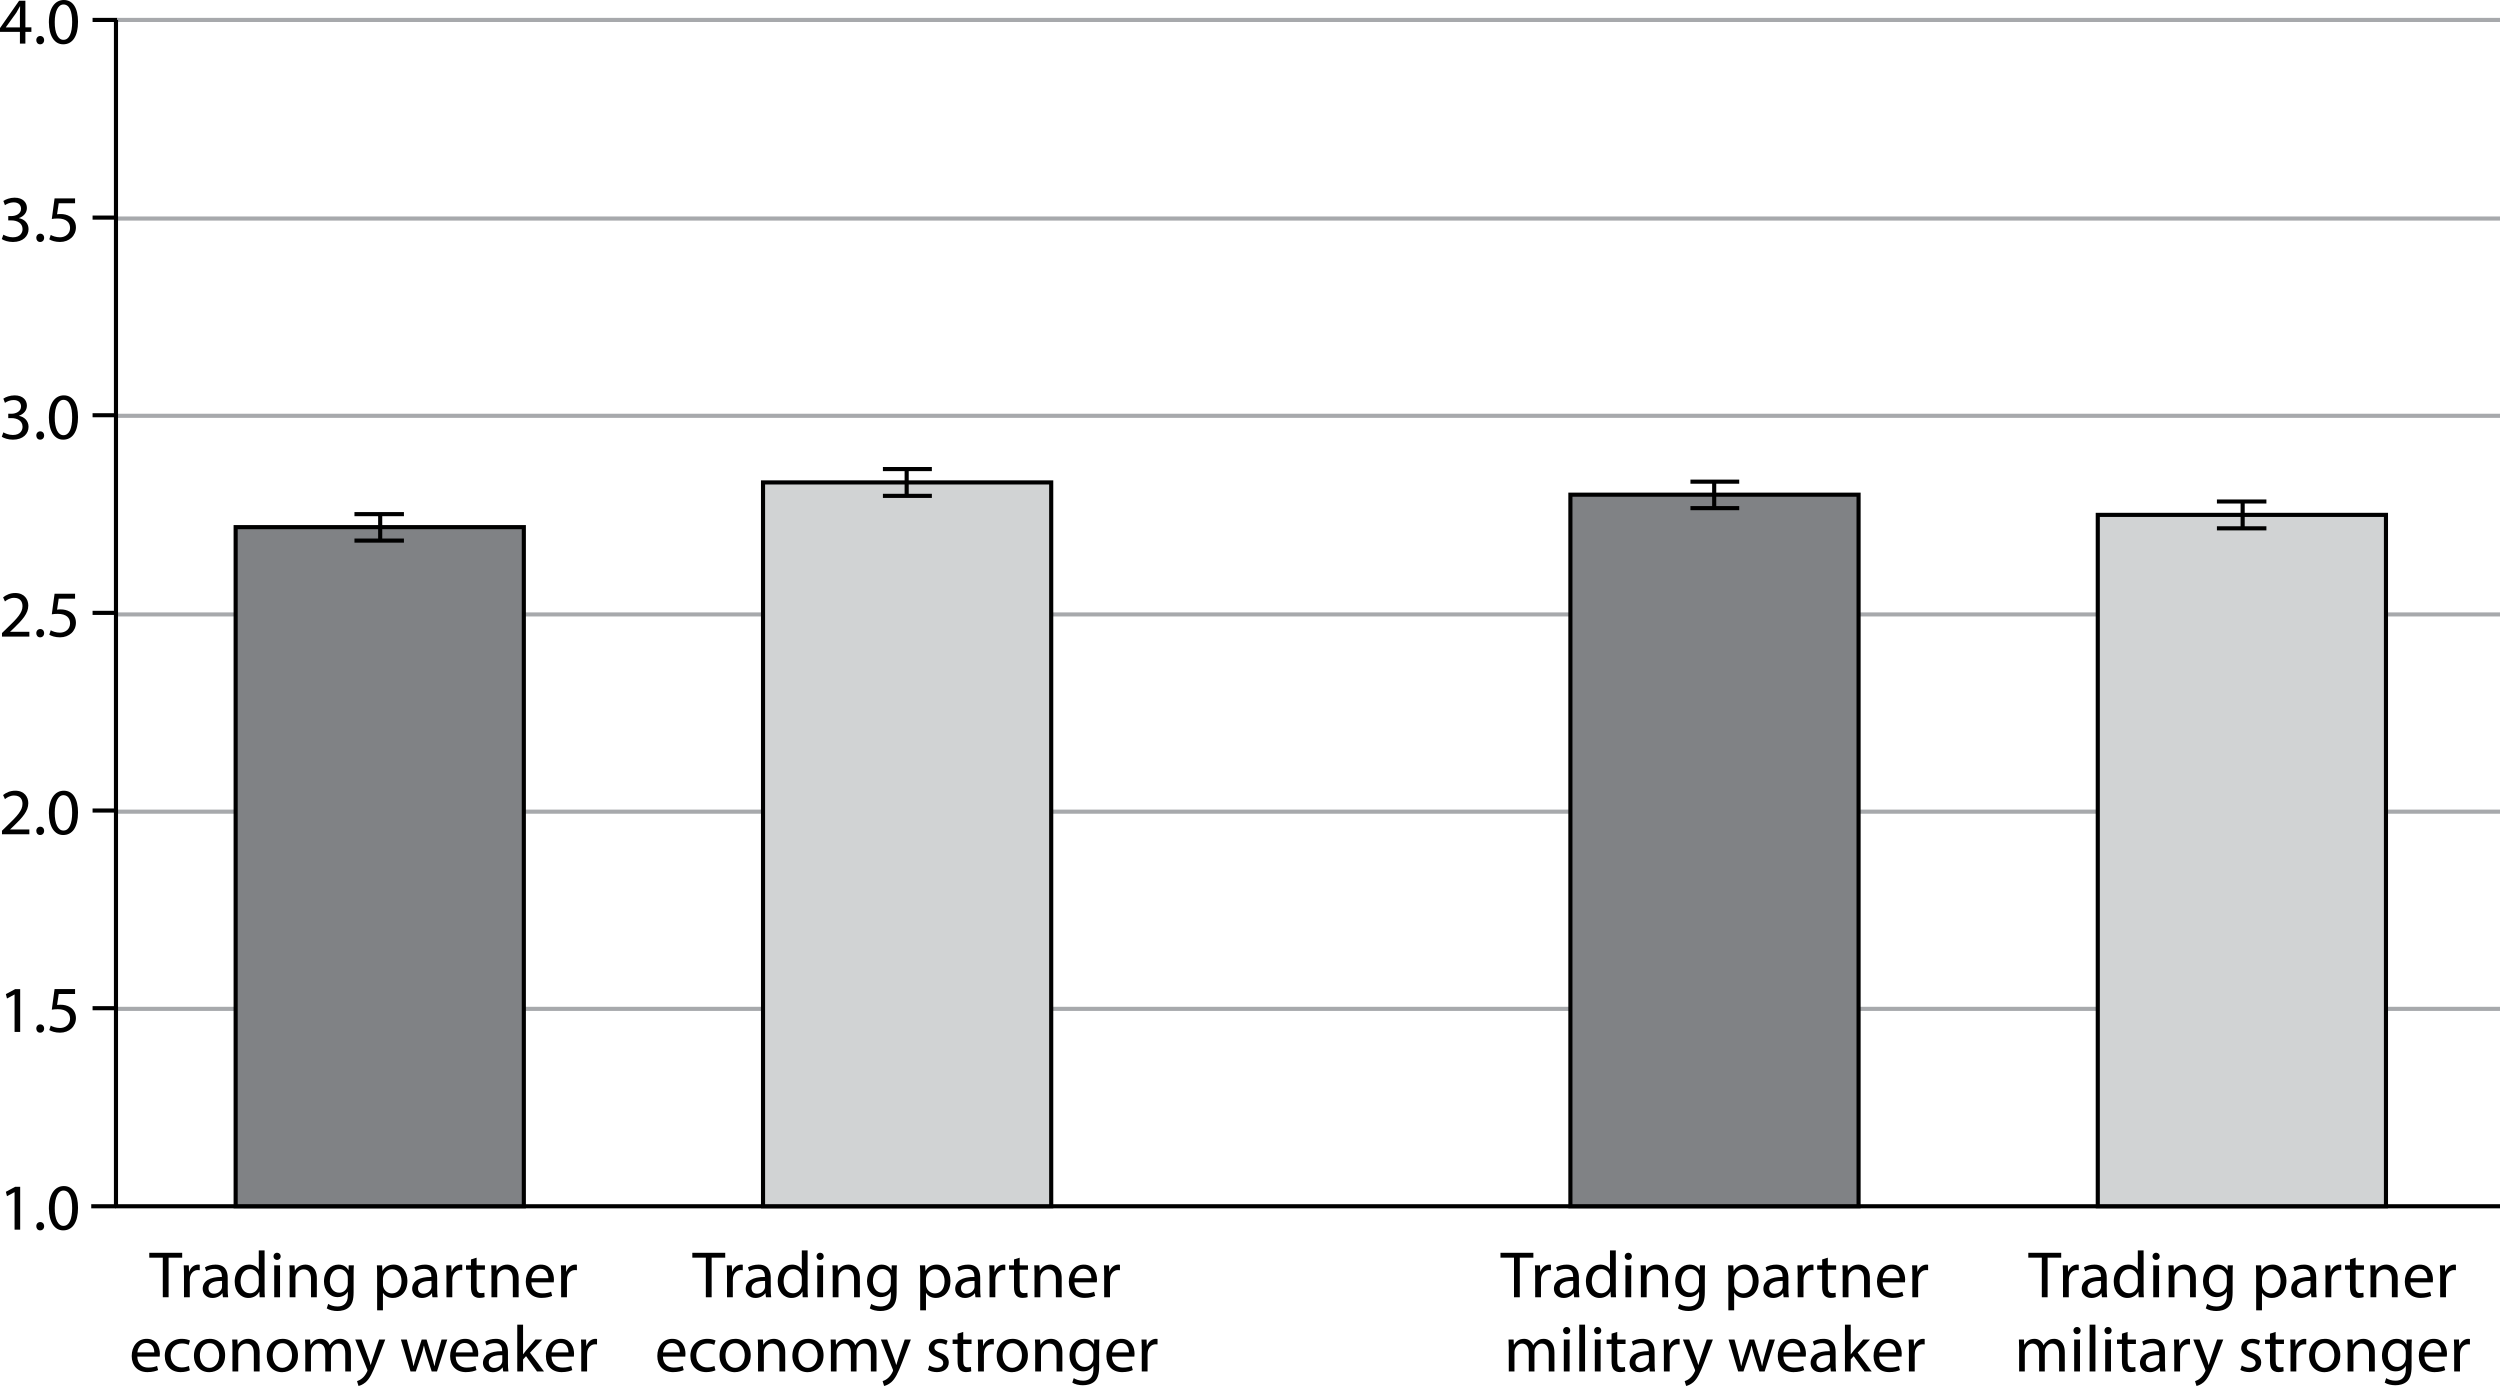 <svg xmlns="http://www.w3.org/2000/svg" xmlns:xlink="http://www.w3.org/1999/xlink" version="1.1" x="0px" y="0px" width="303.147px" height="168.061px" viewBox="0 0 303.147 168.061" enable-background="new 0 0 303.147 168.061" xml:space="preserve">
<g id="wide" display="none">
</g>
<g id="text_column">
</g>
<g id="art">
	<g>
		<path d="M2.415,5.285V3.862H0V3.406l2.318-3.318h0.76v3.23h0.728v0.544H3.078v1.423H2.415z M2.415,3.318V1.583    c0-0.271,0.008-0.544,0.024-0.815H2.415c-0.16,0.304-0.288,0.527-0.432,0.768L0.711,3.303v0.016H2.415z"/>
		<path d="M4.863,5.373C4.591,5.373,4.4,5.157,4.4,4.869c0-0.287,0.2-0.504,0.479-0.504s0.472,0.208,0.472,0.504    c0,0.288-0.192,0.504-0.479,0.504H4.863z"/>
		<path d="M7.655,5.373c-1.016,0-1.711-0.951-1.728-2.671C5.927,0.951,6.687,0,7.743,0C8.83,0,9.461,0.976,9.461,2.631    c0,1.767-0.664,2.742-1.799,2.742H7.655z M7.694,4.829c0.712,0,1.056-0.839,1.056-2.167c0-1.279-0.32-2.118-1.056-2.118    c-0.64,0-1.055,0.815-1.055,2.118c-0.016,1.352,0.4,2.167,1.047,2.167H7.694z"/>
		<path d="M0.408,28.455c0.2,0.12,0.655,0.32,1.151,0.32c0.896,0,1.183-0.568,1.175-1.008c-0.008-0.728-0.664-1.039-1.343-1.039H1    V26.2h0.392c0.512,0,1.159-0.264,1.159-0.879c0-0.416-0.264-0.784-0.911-0.784c-0.416,0-0.816,0.185-1.04,0.344l-0.192-0.512    c0.28-0.199,0.808-0.399,1.367-0.399c1.023,0,1.487,0.607,1.487,1.239c0,0.544-0.328,1-0.959,1.231v0.016    c0.64,0.12,1.159,0.6,1.159,1.327c0,0.832-0.656,1.56-1.895,1.56c-0.583,0-1.095-0.184-1.351-0.352L0.408,28.455z"/>
		<path d="M4.863,29.343c-0.272,0-0.463-0.216-0.463-0.504s0.2-0.504,0.479-0.504s0.472,0.208,0.472,0.504    c0,0.288-0.192,0.504-0.479,0.504H4.863z"/>
		<path d="M9.102,24.649H7.119l-0.2,1.335c0.12-0.016,0.232-0.031,0.424-0.031c0.408,0,0.799,0.088,1.119,0.279    c0.408,0.224,0.744,0.68,0.744,1.335c0,1.016-0.808,1.775-1.935,1.775c-0.568,0-1.04-0.16-1.295-0.319l0.176-0.536    c0.216,0.128,0.64,0.288,1.12,0.288c0.655,0,1.231-0.432,1.223-1.136c0-0.663-0.456-1.144-1.487-1.144    c-0.304,0-0.536,0.024-0.728,0.057l0.336-2.495h2.486V24.649z"/>
		<path d="M0.408,52.426c0.2,0.12,0.655,0.32,1.151,0.32c0.896,0,1.183-0.568,1.175-1.008c-0.008-0.728-0.664-1.039-1.343-1.039H1    v-0.528h0.392c0.512,0,1.159-0.264,1.159-0.879c0-0.416-0.264-0.784-0.911-0.784c-0.416,0-0.816,0.185-1.04,0.344L0.408,48.34    c0.28-0.199,0.808-0.399,1.367-0.399c1.023,0,1.487,0.607,1.487,1.239c0,0.544-0.328,1-0.959,1.231v0.016    c0.64,0.12,1.159,0.6,1.159,1.327c0,0.832-0.656,1.56-1.895,1.56c-0.583,0-1.095-0.184-1.351-0.352L0.408,52.426z"/>
		<path d="M4.863,53.313c-0.272,0-0.463-0.216-0.463-0.504s0.2-0.504,0.479-0.504s0.472,0.208,0.472,0.504    c0,0.288-0.192,0.504-0.479,0.504H4.863z"/>
		<path d="M7.655,53.313c-1.016,0-1.711-0.951-1.728-2.671c0-1.751,0.76-2.702,1.815-2.702c1.087,0,1.719,0.976,1.719,2.631    c0,1.767-0.664,2.742-1.799,2.742H7.655z M7.694,52.77c0.712,0,1.056-0.839,1.056-2.166c0-1.279-0.32-2.119-1.056-2.119    c-0.64,0-1.055,0.815-1.055,2.119c-0.016,1.351,0.4,2.166,1.047,2.166H7.694z"/>
		<path d="M0.24,77.195v-0.432l0.552-0.536c1.327-1.263,1.935-1.935,1.935-2.718c0-0.528-0.248-1.016-1.023-1.016    c-0.472,0-0.863,0.239-1.103,0.439l-0.224-0.496c0.352-0.295,0.872-0.527,1.471-0.527c1.111,0,1.583,0.768,1.583,1.512    c0,0.959-0.696,1.734-1.791,2.79l-0.408,0.384v0.016h2.327v0.584H0.24z"/>
		<path d="M4.863,77.283c-0.272,0-0.463-0.216-0.463-0.504c0-0.287,0.2-0.504,0.479-0.504s0.472,0.208,0.472,0.504    c0,0.288-0.192,0.504-0.479,0.504H4.863z"/>
		<path d="M9.102,72.59H7.119l-0.2,1.335c0.12-0.016,0.232-0.031,0.424-0.031c0.408,0,0.799,0.088,1.119,0.279    c0.408,0.224,0.744,0.68,0.744,1.335c0,1.016-0.808,1.775-1.935,1.775c-0.568,0-1.04-0.16-1.295-0.319l0.176-0.536    c0.216,0.128,0.64,0.288,1.12,0.288c0.655,0,1.231-0.432,1.223-1.136c0-0.663-0.456-1.144-1.487-1.144    c-0.304,0-0.536,0.024-0.728,0.057l0.336-2.495h2.486V72.59z"/>
		<path d="M0.24,101.165v-0.432l0.552-0.536c1.327-1.263,1.935-1.935,1.935-2.718c0-0.528-0.248-1.016-1.023-1.016    c-0.472,0-0.863,0.239-1.103,0.439l-0.224-0.496c0.352-0.296,0.872-0.527,1.471-0.527c1.111,0,1.583,0.768,1.583,1.511    c0,0.96-0.696,1.735-1.791,2.791l-0.408,0.384v0.016h2.327v0.584H0.24z"/>
		<path d="M4.863,101.253c-0.272,0-0.463-0.216-0.463-0.504s0.2-0.504,0.479-0.504s0.472,0.208,0.472,0.504    c0,0.288-0.192,0.504-0.479,0.504H4.863z"/>
		<path d="M7.655,101.253c-1.016,0-1.711-0.951-1.728-2.671c0-1.751,0.76-2.702,1.815-2.702c1.087,0,1.719,0.976,1.719,2.631    c0,1.767-0.664,2.742-1.799,2.742H7.655z M7.694,100.709c0.712,0,1.056-0.839,1.056-2.166c0-1.279-0.32-2.119-1.056-2.119    c-0.64,0-1.055,0.815-1.055,2.119c-0.016,1.351,0.4,2.166,1.047,2.166H7.694z"/>
		<path d="M1.767,120.594H1.751l-0.904,0.487l-0.136-0.536l1.135-0.607h0.6v5.197H1.767V120.594z"/>
		<path d="M4.863,125.223c-0.272,0-0.463-0.216-0.463-0.504c0-0.287,0.2-0.504,0.479-0.504s0.472,0.208,0.472,0.504    c0,0.288-0.192,0.504-0.479,0.504H4.863z"/>
		<path d="M9.102,120.529H7.119l-0.2,1.335c0.12-0.016,0.232-0.031,0.424-0.031c0.408,0,0.799,0.088,1.119,0.279    c0.408,0.224,0.744,0.68,0.744,1.335c0,1.016-0.808,1.775-1.935,1.775c-0.568,0-1.04-0.16-1.295-0.319l0.176-0.536    c0.216,0.128,0.64,0.288,1.12,0.288c0.655,0,1.231-0.432,1.223-1.136c0-0.663-0.456-1.144-1.487-1.144    c-0.304,0-0.536,0.024-0.728,0.057l0.336-2.495h2.486V120.529z"/>
		<path d="M1.767,144.564H1.751l-0.904,0.487l-0.136-0.536l1.135-0.607h0.6v5.197H1.767V144.564z"/>
		<path d="M4.863,149.193c-0.272,0-0.463-0.216-0.463-0.504c0-0.287,0.2-0.504,0.479-0.504s0.472,0.208,0.472,0.504    c0,0.288-0.192,0.504-0.479,0.504H4.863z"/>
		<path d="M7.655,149.193c-1.016,0-1.711-0.951-1.728-2.671c0-1.751,0.76-2.702,1.815-2.702c1.087,0,1.719,0.976,1.719,2.631    c0,1.767-0.664,2.742-1.799,2.742H7.655z M7.694,148.649c0.712,0,1.056-0.839,1.056-2.167c0-1.279-0.32-2.118-1.056-2.118    c-0.64,0-1.055,0.815-1.055,2.118c-0.016,1.352,0.4,2.167,1.047,2.167H7.694z"/>
	</g>
	<g>
		<path d="M19.74,152.505h-1.639v-0.592h3.99v0.592h-1.647v4.797H19.74V152.505z"/>
		<path d="M22.309,154.64c0-0.456-0.008-0.848-0.032-1.208h0.616l0.032,0.76h0.024c0.176-0.52,0.608-0.848,1.08-0.848    c0.072,0,0.128,0.008,0.192,0.017v0.663c-0.072-0.008-0.144-0.016-0.24-0.016c-0.496,0-0.848,0.376-0.943,0.896    c-0.016,0.104-0.024,0.216-0.024,0.327v2.071h-0.704V154.64z"/>
		<path d="M27.611,156.375c0,0.336,0.016,0.664,0.056,0.928h-0.632l-0.064-0.487h-0.024c-0.208,0.304-0.631,0.575-1.183,0.575    c-0.784,0-1.184-0.552-1.184-1.111c0-0.936,0.832-1.447,2.327-1.439v-0.08c0-0.319-0.088-0.903-0.879-0.896    c-0.368,0-0.744,0.104-1.016,0.288l-0.16-0.472c0.32-0.2,0.792-0.336,1.279-0.336c1.191,0,1.479,0.808,1.479,1.583V156.375z     M26.923,155.328c-0.768-0.017-1.639,0.119-1.639,0.871c0,0.464,0.304,0.672,0.656,0.672c0.512,0,0.839-0.32,0.951-0.647    c0.024-0.072,0.032-0.152,0.032-0.225V155.328z"/>
		<path d="M32.083,151.625v4.678c0,0.344,0.008,0.735,0.032,0.999h-0.632l-0.032-0.672h-0.016c-0.216,0.432-0.68,0.76-1.312,0.76    c-0.936,0-1.663-0.791-1.663-1.967c-0.008-1.295,0.8-2.079,1.735-2.079c0.6,0,0.999,0.28,1.167,0.584h0.016v-2.303H32.083z     M31.379,155.007c0-0.096-0.008-0.208-0.032-0.304c-0.104-0.439-0.488-0.808-1.016-0.808c-0.728,0-1.159,0.64-1.159,1.487    c0,0.792,0.392,1.439,1.143,1.439c0.472,0,0.904-0.32,1.032-0.848c0.024-0.088,0.032-0.184,0.032-0.296V155.007z"/>
		<path d="M33.588,152.777c-0.256,0-0.424-0.2-0.424-0.432c0-0.248,0.176-0.44,0.44-0.44c0.256,0,0.432,0.192,0.432,0.44    c0,0.231-0.168,0.432-0.44,0.432H33.588z M33.252,157.302v-3.87h0.704v3.87H33.252z"/>
		<path d="M35.124,154.48c0-0.408-0.008-0.728-0.032-1.048h0.624l0.04,0.632h0.016c0.192-0.359,0.64-0.72,1.279-0.72    c0.536,0,1.367,0.32,1.367,1.647v2.311h-0.704v-2.23c0-0.624-0.232-1.151-0.896-1.151c-0.456,0-0.815,0.327-0.943,0.72    c-0.032,0.088-0.048,0.216-0.048,0.327v2.335h-0.704V154.48z"/>
		<path d="M42.875,156.735c0,0.896-0.184,1.431-0.552,1.774c-0.384,0.344-0.928,0.464-1.416,0.464c-0.463,0-0.975-0.111-1.287-0.319    l0.176-0.544c0.256,0.168,0.656,0.312,1.136,0.312c0.719,0,1.247-0.376,1.247-1.359v-0.424h-0.016    c-0.208,0.36-0.631,0.648-1.231,0.648c-0.96,0-1.647-0.816-1.647-1.896c0-1.312,0.855-2.047,1.751-2.047    c0.672,0,1.032,0.344,1.208,0.672h0.016l0.024-0.584h0.624c-0.024,0.272-0.032,0.592-0.032,1.056V156.735z M42.171,154.952    c0-0.112-0.008-0.216-0.04-0.312c-0.128-0.416-0.464-0.752-0.983-0.752c-0.672,0-1.151,0.567-1.151,1.471    c0,0.752,0.392,1.392,1.143,1.392c0.44,0,0.832-0.271,0.976-0.728c0.04-0.112,0.056-0.248,0.056-0.376V154.952z"/>
		<path d="M45.732,154.696c0-0.496-0.008-0.896-0.032-1.264h0.631l0.04,0.664h0.016c0.28-0.479,0.744-0.752,1.367-0.752    c0.944,0,1.647,0.792,1.647,1.967c0,1.392-0.855,2.079-1.759,2.079c-0.52,0-0.959-0.224-1.191-0.607h-0.016v2.103h-0.704V154.696z     M46.436,155.727c0,0.096,0.008,0.2,0.032,0.288c0.12,0.487,0.552,0.823,1.047,0.823c0.744,0,1.175-0.607,1.175-1.495    c0-0.775-0.4-1.439-1.143-1.439c-0.48,0-0.936,0.336-1.072,0.872c-0.016,0.088-0.04,0.191-0.04,0.279V155.727z"/>
		<path d="M53.011,156.375c0,0.336,0.016,0.664,0.056,0.928h-0.632l-0.064-0.487h-0.024c-0.208,0.304-0.632,0.575-1.183,0.575    c-0.784,0-1.184-0.552-1.184-1.111c0-0.936,0.832-1.447,2.327-1.439v-0.08c0-0.319-0.088-0.903-0.879-0.896    c-0.368,0-0.744,0.104-1.016,0.288l-0.16-0.472c0.32-0.2,0.792-0.336,1.279-0.336c1.191,0,1.479,0.808,1.479,1.583V156.375z     M52.323,155.328c-0.768-0.017-1.639,0.119-1.639,0.871c0,0.464,0.304,0.672,0.656,0.672c0.512,0,0.839-0.32,0.952-0.647    c0.024-0.072,0.032-0.152,0.032-0.225V155.328z"/>
		<path d="M54.14,154.64c0-0.456-0.008-0.848-0.032-1.208h0.616l0.032,0.76h0.024c0.176-0.52,0.608-0.848,1.08-0.848    c0.072,0,0.128,0.008,0.192,0.017v0.663c-0.072-0.008-0.144-0.016-0.24-0.016c-0.496,0-0.848,0.376-0.943,0.896    c-0.016,0.104-0.024,0.216-0.024,0.327v2.071H54.14V154.64z"/>
		<path d="M57.795,152.505v0.927h1.007v0.536h-1.007v2.079c0,0.479,0.136,0.751,0.528,0.751c0.192,0,0.304-0.016,0.408-0.048    l0.032,0.536c-0.136,0.048-0.352,0.096-0.624,0.096c-0.328,0-0.592-0.112-0.759-0.296c-0.192-0.216-0.272-0.56-0.272-1.016v-2.103    h-0.6v-0.536h0.6v-0.711L57.795,152.505z"/>
		<path d="M59.596,154.48c0-0.408-0.008-0.728-0.032-1.048h0.624l0.04,0.632h0.016c0.192-0.359,0.64-0.72,1.279-0.72    c0.536,0,1.367,0.32,1.367,1.647v2.311h-0.704v-2.23c0-0.624-0.232-1.151-0.896-1.151c-0.456,0-0.815,0.327-0.943,0.72    c-0.032,0.088-0.048,0.216-0.048,0.327v2.335h-0.704V154.48z"/>
		<path d="M64.436,155.496c0.016,0.943,0.616,1.335,1.319,1.335c0.504,0,0.815-0.088,1.071-0.2l0.128,0.504    c-0.248,0.112-0.68,0.248-1.295,0.248c-1.183,0-1.903-0.792-1.903-1.951c0-1.167,0.696-2.087,1.823-2.087    c1.263,0,1.591,1.111,1.591,1.823c0,0.144-0.008,0.248-0.024,0.328H64.436z M66.491,154.992c0.008-0.448-0.184-1.144-0.968-1.144    c-0.72,0-1.023,0.655-1.079,1.144H66.491z"/>
		<path d="M68.043,154.64c0-0.456-0.008-0.848-0.032-1.208h0.616l0.032,0.76h0.024c0.176-0.52,0.608-0.848,1.08-0.848    c0.072,0,0.128,0.008,0.192,0.017v0.663c-0.072-0.008-0.144-0.016-0.24-0.016c-0.496,0-0.848,0.376-0.944,0.896    c-0.016,0.104-0.024,0.216-0.024,0.327v2.071h-0.704V154.64z"/>
		<path d="M16.652,164.496c0.016,0.943,0.616,1.335,1.319,1.335c0.504,0,0.815-0.088,1.071-0.2l0.128,0.504    c-0.248,0.112-0.68,0.248-1.295,0.248c-1.184,0-1.903-0.792-1.903-1.951c0-1.167,0.696-2.087,1.823-2.087    c1.263,0,1.591,1.111,1.591,1.823c0,0.144-0.008,0.248-0.024,0.328H16.652z M18.707,163.992c0.008-0.448-0.184-1.144-0.967-1.144    c-0.72,0-1.023,0.655-1.08,1.144H18.707z"/>
		<path d="M23.019,166.159c-0.184,0.088-0.592,0.224-1.111,0.224c-1.167,0-1.927-0.792-1.927-1.975c0-1.191,0.815-2.063,2.079-2.063    c0.416,0,0.783,0.104,0.976,0.208l-0.16,0.536c-0.168-0.088-0.432-0.185-0.815-0.185c-0.888,0-1.367,0.664-1.367,1.464    c0,0.896,0.576,1.447,1.343,1.447c0.399,0,0.664-0.097,0.863-0.185L23.019,166.159z"/>
		<path d="M25.371,166.39c-1.04,0-1.855-0.768-1.855-1.991c0-1.295,0.855-2.055,1.919-2.055c1.111,0,1.863,0.808,1.863,1.983    c0,1.438-1,2.062-1.919,2.062H25.371z M25.403,165.863c0.671,0,1.175-0.632,1.175-1.512c0-0.655-0.328-1.479-1.159-1.479    c-0.824,0-1.184,0.768-1.184,1.503c0,0.848,0.479,1.487,1.159,1.487H25.403z"/>
		<path d="M28.188,163.48c0-0.408-0.008-0.728-0.032-1.048h0.624l0.04,0.632h0.016c0.192-0.359,0.64-0.72,1.279-0.72    c0.536,0,1.367,0.32,1.367,1.647v2.311h-0.704v-2.23c0-0.624-0.232-1.151-0.896-1.151c-0.456,0-0.815,0.327-0.943,0.72    c-0.032,0.088-0.048,0.216-0.048,0.327v2.335h-0.704V163.48z"/>
		<path d="M34.203,166.39c-1.04,0-1.855-0.768-1.855-1.991c0-1.295,0.855-2.055,1.919-2.055c1.111,0,1.863,0.808,1.863,1.983    c0,1.438-1,2.062-1.919,2.062H34.203z M34.235,165.863c0.671,0,1.175-0.632,1.175-1.512c0-0.655-0.328-1.479-1.159-1.479    c-0.824,0-1.184,0.768-1.184,1.503c0,0.848,0.479,1.487,1.159,1.487H34.235z"/>
		<path d="M37.02,163.48c0-0.408-0.016-0.728-0.032-1.048h0.616l0.032,0.624h0.024c0.216-0.368,0.576-0.712,1.224-0.712    c0.52,0,0.919,0.32,1.087,0.775h0.016c0.12-0.224,0.28-0.384,0.44-0.503c0.232-0.177,0.48-0.272,0.848-0.272    c0.52,0,1.279,0.336,1.279,1.68v2.278h-0.688v-2.19c0-0.752-0.28-1.191-0.84-1.191c-0.408,0-0.711,0.296-0.839,0.632    c-0.032,0.104-0.056,0.231-0.056,0.352v2.398h-0.688v-2.327c0-0.615-0.272-1.055-0.808-1.055c-0.432,0-0.759,0.352-0.872,0.703    c-0.04,0.104-0.056,0.224-0.056,0.344v2.335H37.02V163.48z"/>
		<path d="M43.844,162.432l0.84,2.287c0.096,0.256,0.192,0.56,0.256,0.791h0.016c0.072-0.231,0.152-0.527,0.248-0.808l0.768-2.271    h0.744l-1.056,2.759c-0.503,1.327-0.847,1.999-1.327,2.423c-0.352,0.296-0.688,0.415-0.863,0.447l-0.176-0.583    c0.176-0.057,0.408-0.168,0.615-0.344c0.192-0.152,0.424-0.424,0.592-0.784c0.032-0.072,0.056-0.128,0.056-0.168    s-0.016-0.096-0.056-0.184l-1.423-3.566H43.844z"/>
		<path d="M49.332,162.432l0.52,1.959c0.104,0.432,0.208,0.84,0.28,1.239h0.024c0.088-0.392,0.216-0.808,0.344-1.231l0.632-1.967    h0.592l0.6,1.936c0.144,0.455,0.256,0.871,0.344,1.263h0.024c0.064-0.392,0.168-0.799,0.296-1.255l0.552-1.943h0.695l-1.247,3.87    h-0.64l-0.592-1.847c-0.136-0.44-0.248-0.824-0.344-1.279h-0.016c-0.096,0.464-0.216,0.871-0.352,1.287l-0.624,1.839h-0.64    l-1.167-3.87H49.332z"/>
		<path d="M55.26,164.496c0.016,0.943,0.616,1.335,1.319,1.335c0.504,0,0.815-0.088,1.071-0.2l0.128,0.504    c-0.248,0.112-0.68,0.248-1.295,0.248c-1.183,0-1.903-0.792-1.903-1.951c0-1.167,0.696-2.087,1.823-2.087    c1.263,0,1.591,1.111,1.591,1.823c0,0.144-0.008,0.248-0.024,0.328H55.26z M57.315,163.992c0.008-0.448-0.184-1.144-0.968-1.144    c-0.72,0-1.023,0.655-1.079,1.144H57.315z"/>
		<path d="M61.594,165.375c0,0.336,0.016,0.664,0.056,0.928h-0.632l-0.064-0.487h-0.024c-0.208,0.304-0.631,0.575-1.183,0.575    c-0.784,0-1.184-0.552-1.184-1.111c0-0.936,0.832-1.447,2.327-1.439v-0.08c0-0.319-0.088-0.903-0.879-0.896    c-0.368,0-0.744,0.104-1.016,0.288l-0.16-0.472c0.32-0.2,0.792-0.336,1.279-0.336c1.191,0,1.479,0.808,1.479,1.583V165.375z     M60.907,164.328c-0.768-0.017-1.639,0.119-1.639,0.871c0,0.464,0.304,0.672,0.656,0.672c0.512,0,0.839-0.32,0.951-0.647    c0.024-0.072,0.032-0.152,0.032-0.225V164.328z"/>
		<path d="M63.427,164.208h0.016c0.096-0.136,0.224-0.304,0.336-0.439l1.143-1.336h0.84l-1.495,1.592l1.703,2.278h-0.855    l-1.328-1.855l-0.36,0.4v1.455h-0.704v-5.677h0.704V164.208z"/>
		<path d="M66.875,164.496c0.016,0.943,0.616,1.335,1.319,1.335c0.504,0,0.815-0.088,1.071-0.2l0.128,0.504    c-0.248,0.112-0.68,0.248-1.295,0.248c-1.184,0-1.903-0.792-1.903-1.951c0-1.167,0.696-2.087,1.823-2.087    c1.263,0,1.591,1.111,1.591,1.823c0,0.144-0.008,0.248-0.024,0.328H66.875z M68.93,163.992c0.008-0.448-0.184-1.144-0.967-1.144    c-0.72,0-1.023,0.655-1.08,1.144H68.93z"/>
		<path d="M70.483,163.64c0-0.456-0.008-0.848-0.032-1.208h0.616l0.032,0.76h0.024c0.176-0.52,0.608-0.848,1.08-0.848    c0.072,0,0.128,0.008,0.192,0.017v0.663c-0.072-0.008-0.144-0.016-0.24-0.016c-0.496,0-0.848,0.376-0.943,0.896    c-0.016,0.104-0.024,0.216-0.024,0.327v2.071h-0.704V163.64z"/>
	</g>
	<g>
		<path d="M183.585,152.505h-1.639v-0.592h3.989v0.592h-1.646v4.797h-0.704V152.505z"/>
		<path d="M186.155,154.64c0-0.456-0.008-0.848-0.032-1.208h0.616l0.031,0.76h0.023c0.177-0.52,0.608-0.848,1.08-0.848    c0.072,0,0.128,0.008,0.191,0.017v0.663c-0.071-0.008-0.144-0.016-0.239-0.016c-0.496,0-0.848,0.376-0.943,0.896    c-0.017,0.104-0.024,0.216-0.024,0.327v2.071h-0.703V154.64z"/>
		<path d="M191.457,156.375c0,0.336,0.017,0.664,0.056,0.928h-0.631l-0.064-0.487h-0.023c-0.209,0.304-0.632,0.575-1.184,0.575    c-0.783,0-1.184-0.552-1.184-1.111c0-0.936,0.832-1.447,2.326-1.439v-0.08c0-0.319-0.088-0.903-0.879-0.896    c-0.367,0-0.744,0.104-1.016,0.288l-0.16-0.472c0.32-0.2,0.792-0.336,1.279-0.336c1.191,0,1.479,0.808,1.479,1.583V156.375z     M190.769,155.328c-0.768-0.017-1.64,0.119-1.64,0.871c0,0.464,0.305,0.672,0.656,0.672c0.512,0,0.84-0.32,0.951-0.647    c0.024-0.072,0.032-0.152,0.032-0.225V155.328z"/>
		<path d="M195.928,151.625v4.678c0,0.344,0.008,0.735,0.032,0.999h-0.632l-0.032-0.672h-0.016c-0.216,0.432-0.68,0.76-1.312,0.76    c-0.936,0-1.663-0.791-1.663-1.967c-0.008-1.295,0.8-2.079,1.735-2.079c0.6,0,0.999,0.28,1.167,0.584h0.017v-2.303H195.928z     M195.225,155.007c0-0.096-0.008-0.208-0.032-0.304c-0.104-0.439-0.487-0.808-1.016-0.808c-0.728,0-1.159,0.64-1.159,1.487    c0,0.792,0.392,1.439,1.143,1.439c0.473,0,0.904-0.32,1.032-0.848c0.024-0.088,0.032-0.184,0.032-0.296V155.007z"/>
		<path d="M197.434,152.777c-0.256,0-0.424-0.2-0.424-0.432c0-0.248,0.176-0.44,0.439-0.44c0.256,0,0.432,0.192,0.432,0.44    c0,0.231-0.168,0.432-0.439,0.432H197.434z M197.098,157.302v-3.87h0.703v3.87H197.098z"/>
		<path d="M198.969,154.48c0-0.408-0.008-0.728-0.031-1.048h0.623l0.041,0.632h0.016c0.191-0.359,0.64-0.72,1.279-0.72    c0.535,0,1.367,0.32,1.367,1.647v2.311h-0.703v-2.23c0-0.624-0.232-1.151-0.896-1.151c-0.455,0-0.814,0.327-0.943,0.72    c-0.031,0.088-0.048,0.216-0.048,0.327v2.335h-0.704V154.48z"/>
		<path d="M206.721,156.735c0,0.896-0.185,1.431-0.553,1.774c-0.383,0.344-0.928,0.464-1.415,0.464    c-0.464,0-0.976-0.111-1.287-0.319l0.176-0.544c0.256,0.168,0.655,0.312,1.136,0.312c0.719,0,1.247-0.376,1.247-1.359v-0.424    h-0.017c-0.207,0.36-0.631,0.648-1.23,0.648c-0.96,0-1.647-0.816-1.647-1.896c0-1.312,0.855-2.047,1.751-2.047    c0.672,0,1.031,0.344,1.207,0.672h0.017l0.024-0.584h0.623c-0.023,0.272-0.031,0.592-0.031,1.056V156.735z M206.017,154.952    c0-0.112-0.009-0.216-0.04-0.312c-0.128-0.416-0.464-0.752-0.983-0.752c-0.672,0-1.151,0.567-1.151,1.471    c0,0.752,0.392,1.392,1.143,1.392c0.44,0,0.832-0.271,0.977-0.728c0.039-0.112,0.056-0.248,0.056-0.376V154.952z"/>
		<path d="M209.578,154.696c0-0.496-0.008-0.896-0.032-1.264h0.632l0.04,0.664h0.016c0.28-0.479,0.744-0.752,1.367-0.752    c0.944,0,1.647,0.792,1.647,1.967c0,1.392-0.855,2.079-1.759,2.079c-0.52,0-0.959-0.224-1.191-0.607h-0.016v2.103h-0.704V154.696z     M210.282,155.727c0,0.096,0.008,0.2,0.031,0.288c0.12,0.487,0.553,0.823,1.048,0.823c0.743,0,1.175-0.607,1.175-1.495    c0-0.775-0.399-1.439-1.143-1.439c-0.48,0-0.936,0.336-1.072,0.872c-0.016,0.088-0.039,0.191-0.039,0.279V155.727z"/>
		<path d="M216.856,156.375c0,0.336,0.017,0.664,0.057,0.928h-0.632l-0.063-0.487h-0.024c-0.208,0.304-0.632,0.575-1.183,0.575    c-0.784,0-1.184-0.552-1.184-1.111c0-0.936,0.831-1.447,2.326-1.439v-0.08c0-0.319-0.088-0.903-0.879-0.896    c-0.368,0-0.744,0.104-1.016,0.288l-0.16-0.472c0.32-0.2,0.791-0.336,1.279-0.336c1.191,0,1.479,0.808,1.479,1.583V156.375z     M216.168,155.328c-0.768-0.017-1.639,0.119-1.639,0.871c0,0.464,0.304,0.672,0.656,0.672c0.512,0,0.839-0.32,0.951-0.647    c0.023-0.072,0.031-0.152,0.031-0.225V155.328z"/>
		<path d="M217.985,154.64c0-0.456-0.008-0.848-0.031-1.208h0.615l0.032,0.76h0.024c0.176-0.52,0.607-0.848,1.079-0.848    c0.071,0,0.128,0.008,0.192,0.017v0.663c-0.072-0.008-0.145-0.016-0.24-0.016c-0.496,0-0.848,0.376-0.943,0.896    c-0.016,0.104-0.024,0.216-0.024,0.327v2.071h-0.704V154.64z"/>
		<path d="M221.641,152.505v0.927h1.008v0.536h-1.008v2.079c0,0.479,0.136,0.751,0.527,0.751c0.192,0,0.305-0.016,0.408-0.048    l0.032,0.536c-0.136,0.048-0.353,0.096-0.624,0.096c-0.328,0-0.592-0.112-0.76-0.296c-0.191-0.216-0.271-0.56-0.271-1.016v-2.103    h-0.6v-0.536h0.6v-0.711L221.641,152.505z"/>
		<path d="M223.442,154.48c0-0.408-0.008-0.728-0.032-1.048h0.624l0.039,0.632h0.017c0.192-0.359,0.64-0.72,1.279-0.72    c0.536,0,1.367,0.32,1.367,1.647v2.311h-0.704v-2.23c0-0.624-0.231-1.151-0.895-1.151c-0.456,0-0.816,0.327-0.943,0.72    c-0.033,0.088-0.049,0.216-0.049,0.327v2.335h-0.703V154.48z"/>
		<path d="M228.282,155.496c0.016,0.943,0.615,1.335,1.318,1.335c0.504,0,0.816-0.088,1.072-0.2l0.127,0.504    c-0.247,0.112-0.68,0.248-1.295,0.248c-1.184,0-1.902-0.792-1.902-1.951c0-1.167,0.695-2.087,1.822-2.087    c1.264,0,1.592,1.111,1.592,1.823c0,0.144-0.008,0.248-0.024,0.328H228.282z M230.336,154.992    c0.008-0.448-0.184-1.144-0.968-1.144c-0.72,0-1.023,0.655-1.079,1.144H230.336z"/>
		<path d="M231.889,154.64c0-0.456-0.008-0.848-0.031-1.208h0.615l0.031,0.76h0.024c0.177-0.52,0.608-0.848,1.079-0.848    c0.072,0,0.129,0.008,0.192,0.017v0.663c-0.071-0.008-0.144-0.016-0.239-0.016c-0.496,0-0.848,0.376-0.944,0.896    c-0.016,0.104-0.024,0.216-0.024,0.327v2.071h-0.703V154.64z"/>
		<path d="M182.954,163.48c0-0.408-0.016-0.728-0.031-1.048h0.615l0.032,0.624h0.024c0.216-0.368,0.575-0.712,1.223-0.712    c0.52,0,0.92,0.32,1.088,0.775h0.016c0.12-0.224,0.28-0.384,0.439-0.503c0.232-0.177,0.48-0.272,0.848-0.272    c0.52,0,1.279,0.336,1.279,1.68v2.278h-0.688v-2.19c0-0.752-0.279-1.191-0.84-1.191c-0.407,0-0.711,0.296-0.839,0.632    c-0.032,0.104-0.056,0.231-0.056,0.352v2.398h-0.688v-2.327c0-0.615-0.272-1.055-0.809-1.055c-0.432,0-0.759,0.352-0.871,0.703    c-0.04,0.104-0.056,0.224-0.056,0.344v2.335h-0.688V163.48z"/>
		<path d="M189.961,161.777c-0.256,0-0.424-0.2-0.424-0.432c0-0.248,0.177-0.44,0.44-0.44c0.256,0,0.432,0.192,0.432,0.44    c0,0.231-0.168,0.432-0.439,0.432H189.961z M189.625,166.302v-3.87h0.704v3.87H189.625z"/>
		<path d="M191.499,160.625h0.703v5.677h-0.703V160.625z"/>
		<path d="M193.721,161.777c-0.256,0-0.424-0.2-0.424-0.432c0-0.248,0.177-0.44,0.44-0.44c0.256,0,0.432,0.192,0.432,0.44    c0,0.231-0.168,0.432-0.439,0.432H193.721z M193.385,166.302v-3.87h0.704v3.87H193.385z"/>
		<path d="M196.106,161.505v0.927h1.007v0.536h-1.007v2.079c0,0.479,0.136,0.751,0.527,0.751c0.191,0,0.304-0.016,0.408-0.048    l0.031,0.536c-0.136,0.048-0.352,0.096-0.623,0.096c-0.328,0-0.592-0.112-0.76-0.296c-0.191-0.216-0.271-0.56-0.271-1.016v-2.103    h-0.6v-0.536h0.6v-0.711L196.106,161.505z"/>
		<path d="M200.632,165.375c0,0.336,0.017,0.664,0.056,0.928h-0.631l-0.064-0.487h-0.023c-0.209,0.304-0.632,0.575-1.184,0.575    c-0.783,0-1.184-0.552-1.184-1.111c0-0.936,0.832-1.447,2.326-1.439v-0.08c0-0.319-0.088-0.903-0.879-0.896    c-0.367,0-0.744,0.104-1.016,0.288l-0.16-0.472c0.32-0.2,0.792-0.336,1.279-0.336c1.191,0,1.479,0.808,1.479,1.583V165.375z     M199.945,164.328c-0.768-0.017-1.64,0.119-1.64,0.871c0,0.464,0.305,0.672,0.656,0.672c0.512,0,0.84-0.32,0.951-0.647    c0.024-0.072,0.032-0.152,0.032-0.225V164.328z"/>
		<path d="M201.762,163.64c0-0.456-0.008-0.848-0.032-1.208h0.616l0.031,0.76h0.023c0.177-0.52,0.608-0.848,1.08-0.848    c0.072,0,0.128,0.008,0.191,0.017v0.663c-0.071-0.008-0.144-0.016-0.239-0.016c-0.496,0-0.848,0.376-0.943,0.896    c-0.017,0.104-0.024,0.216-0.024,0.327v2.071h-0.703V163.64z"/>
		<path d="M204.833,162.432l0.84,2.287c0.096,0.256,0.192,0.56,0.256,0.791h0.016c0.072-0.231,0.152-0.527,0.248-0.808l0.768-2.271    h0.743l-1.055,2.759c-0.504,1.327-0.848,1.999-1.328,2.423c-0.352,0.296-0.688,0.415-0.863,0.447l-0.176-0.583    c0.176-0.057,0.408-0.168,0.615-0.344c0.192-0.152,0.424-0.424,0.592-0.784c0.033-0.072,0.057-0.128,0.057-0.168    s-0.016-0.096-0.057-0.184l-1.423-3.566H204.833z"/>
		<path d="M210.322,162.432l0.52,1.959c0.104,0.432,0.208,0.84,0.28,1.239h0.023c0.088-0.392,0.216-0.808,0.344-1.231l0.632-1.967    h0.592l0.6,1.936c0.144,0.455,0.256,0.871,0.344,1.263h0.024c0.063-0.392,0.168-0.799,0.295-1.255l0.553-1.943h0.695l-1.248,3.87    h-0.639l-0.592-1.847c-0.137-0.44-0.248-0.824-0.344-1.279h-0.017c-0.096,0.464-0.216,0.871-0.352,1.287l-0.624,1.839h-0.64    l-1.167-3.87H210.322z"/>
		<path d="M216.25,164.496c0.017,0.943,0.616,1.335,1.319,1.335c0.504,0,0.815-0.088,1.071-0.2l0.128,0.504    c-0.248,0.112-0.68,0.248-1.295,0.248c-1.184,0-1.903-0.792-1.903-1.951c0-1.167,0.696-2.087,1.823-2.087    c1.264,0,1.591,1.111,1.591,1.823c0,0.144-0.008,0.248-0.024,0.328H216.25z M218.304,163.992c0.009-0.448-0.184-1.144-0.968-1.144    c-0.719,0-1.023,0.655-1.079,1.144H218.304z"/>
		<path d="M222.584,165.375c0,0.336,0.016,0.664,0.056,0.928h-0.632l-0.064-0.487h-0.023c-0.208,0.304-0.632,0.575-1.184,0.575    c-0.783,0-1.184-0.552-1.184-1.111c0-0.936,0.832-1.447,2.327-1.439v-0.08c0-0.319-0.088-0.903-0.88-0.896    c-0.367,0-0.743,0.104-1.016,0.288l-0.159-0.472c0.319-0.2,0.792-0.336,1.279-0.336c1.191,0,1.479,0.808,1.479,1.583V165.375z     M221.897,164.328c-0.768-0.017-1.64,0.119-1.64,0.871c0,0.464,0.304,0.672,0.655,0.672c0.512,0,0.84-0.32,0.952-0.647    c0.024-0.072,0.032-0.152,0.032-0.225V164.328z"/>
		<path d="M224.417,164.208h0.017c0.097-0.136,0.224-0.304,0.336-0.439l1.144-1.336h0.84l-1.496,1.592l1.703,2.278h-0.855    l-1.327-1.855l-0.36,0.4v1.455h-0.703v-5.677h0.703V164.208z"/>
		<path d="M227.866,164.496c0.016,0.943,0.615,1.335,1.318,1.335c0.504,0,0.816-0.088,1.072-0.2l0.127,0.504    c-0.247,0.112-0.68,0.248-1.295,0.248c-1.184,0-1.902-0.792-1.902-1.951c0-1.167,0.695-2.087,1.822-2.087    c1.264,0,1.592,1.111,1.592,1.823c0,0.144-0.008,0.248-0.024,0.328H227.866z M229.92,163.992c0.008-0.448-0.184-1.144-0.968-1.144    c-0.72,0-1.023,0.655-1.079,1.144H229.92z"/>
		<path d="M231.473,163.64c0-0.456-0.008-0.848-0.031-1.208h0.615l0.032,0.76h0.024c0.176-0.52,0.607-0.848,1.079-0.848    c0.071,0,0.128,0.008,0.192,0.017v0.663c-0.072-0.008-0.145-0.016-0.24-0.016c-0.496,0-0.848,0.376-0.943,0.896    c-0.016,0.104-0.024,0.216-0.024,0.327v2.071h-0.704V163.64z"/>
	</g>
	<g>
		<path d="M247.588,152.505h-1.639v-0.592h3.989v0.592h-1.647v4.797h-0.703V152.505z"/>
		<path d="M250.157,154.64c0-0.456-0.008-0.848-0.031-1.208h0.615l0.031,0.76h0.024c0.177-0.52,0.608-0.848,1.079-0.848    c0.072,0,0.129,0.008,0.192,0.017v0.663c-0.071-0.008-0.144-0.016-0.239-0.016c-0.496,0-0.848,0.376-0.943,0.896    c-0.017,0.104-0.025,0.216-0.025,0.327v2.071h-0.703V154.64z"/>
		<path d="M255.459,156.375c0,0.336,0.016,0.664,0.056,0.928h-0.632l-0.064-0.487h-0.023c-0.208,0.304-0.631,0.575-1.184,0.575    c-0.783,0-1.184-0.552-1.184-1.111c0-0.936,0.832-1.447,2.327-1.439v-0.08c0-0.319-0.088-0.903-0.88-0.896    c-0.367,0-0.743,0.104-1.016,0.288l-0.159-0.472c0.319-0.2,0.792-0.336,1.279-0.336c1.191,0,1.479,0.808,1.479,1.583V156.375z     M254.772,155.328c-0.768-0.017-1.64,0.119-1.64,0.871c0,0.464,0.304,0.672,0.655,0.672c0.512,0,0.84-0.32,0.951-0.647    c0.025-0.072,0.033-0.152,0.033-0.225V155.328z"/>
		<path d="M259.93,151.625v4.678c0,0.344,0.008,0.735,0.033,0.999h-0.633l-0.031-0.672h-0.016c-0.217,0.432-0.68,0.76-1.312,0.76    c-0.936,0-1.662-0.791-1.662-1.967c-0.008-1.295,0.799-2.079,1.734-2.079c0.6,0,1,0.28,1.168,0.584h0.016v-2.303H259.93z     M259.227,155.007c0-0.096-0.008-0.208-0.031-0.304c-0.104-0.439-0.488-0.808-1.016-0.808c-0.729,0-1.16,0.64-1.16,1.487    c0,0.792,0.393,1.439,1.144,1.439c0.472,0,0.903-0.32,1.032-0.848c0.023-0.088,0.031-0.184,0.031-0.296V155.007z"/>
		<path d="M261.436,152.777c-0.256,0-0.424-0.2-0.424-0.432c0-0.248,0.176-0.44,0.44-0.44c0.256,0,0.432,0.192,0.432,0.44    c0,0.231-0.168,0.432-0.44,0.432H261.436z M261.1,157.302v-3.87h0.704v3.87H261.1z"/>
		<path d="M262.972,154.48c0-0.408-0.008-0.728-0.032-1.048h0.624l0.04,0.632h0.016c0.192-0.359,0.641-0.72,1.279-0.72    c0.536,0,1.367,0.32,1.367,1.647v2.311h-0.703v-2.23c0-0.624-0.232-1.151-0.896-1.151c-0.456,0-0.815,0.327-0.943,0.72    c-0.032,0.088-0.048,0.216-0.048,0.327v2.335h-0.704V154.48z"/>
		<path d="M270.723,156.735c0,0.896-0.184,1.431-0.552,1.774c-0.384,0.344-0.928,0.464-1.415,0.464    c-0.464,0-0.976-0.111-1.287-0.319l0.176-0.544c0.256,0.168,0.655,0.312,1.135,0.312c0.72,0,1.248-0.376,1.248-1.359v-0.424    h-0.017c-0.208,0.36-0.632,0.648-1.231,0.648c-0.959,0-1.646-0.816-1.646-1.896c0-1.312,0.855-2.047,1.75-2.047    c0.672,0,1.032,0.344,1.208,0.672h0.017l0.023-0.584h0.623c-0.023,0.272-0.031,0.592-0.031,1.056V156.735z M270.02,154.952    c0-0.112-0.009-0.216-0.041-0.312c-0.127-0.416-0.463-0.752-0.982-0.752c-0.672,0-1.152,0.567-1.152,1.471    c0,0.752,0.393,1.392,1.144,1.392c0.44,0,0.831-0.271,0.976-0.728c0.04-0.112,0.057-0.248,0.057-0.376V154.952z"/>
		<path d="M273.581,154.696c0-0.496-0.008-0.896-0.032-1.264h0.632l0.039,0.664h0.017c0.28-0.479,0.743-0.752,1.367-0.752    c0.944,0,1.647,0.792,1.647,1.967c0,1.392-0.855,2.079-1.76,2.079c-0.52,0-0.959-0.224-1.191-0.607h-0.016v2.103h-0.703V154.696z     M274.284,155.727c0,0.096,0.008,0.2,0.032,0.288c0.12,0.487,0.552,0.823,1.048,0.823c0.743,0,1.175-0.607,1.175-1.495    c0-0.775-0.399-1.439-1.144-1.439c-0.479,0-0.936,0.336-1.071,0.872c-0.017,0.088-0.04,0.191-0.04,0.279V155.727z"/>
		<path d="M280.859,156.375c0,0.336,0.017,0.664,0.056,0.928h-0.631l-0.064-0.487h-0.023c-0.209,0.304-0.633,0.575-1.184,0.575    c-0.783,0-1.184-0.552-1.184-1.111c0-0.936,0.832-1.447,2.326-1.439v-0.08c0-0.319-0.088-0.903-0.879-0.896    c-0.367,0-0.744,0.104-1.016,0.288l-0.16-0.472c0.32-0.2,0.792-0.336,1.279-0.336c1.191,0,1.479,0.808,1.479,1.583V156.375z     M280.171,155.328c-0.768-0.017-1.64,0.119-1.64,0.871c0,0.464,0.305,0.672,0.656,0.672c0.512,0,0.84-0.32,0.951-0.647    c0.024-0.072,0.032-0.152,0.032-0.225V155.328z"/>
		<path d="M281.988,154.64c0-0.456-0.008-0.848-0.032-1.208h0.616l0.032,0.76h0.023c0.176-0.52,0.607-0.848,1.08-0.848    c0.071,0,0.127,0.008,0.191,0.017v0.663c-0.072-0.008-0.145-0.016-0.24-0.016c-0.496,0-0.848,0.376-0.943,0.896    c-0.016,0.104-0.023,0.216-0.023,0.327v2.071h-0.704V154.64z"/>
		<path d="M285.643,152.505v0.927h1.008v0.536h-1.008v2.079c0,0.479,0.137,0.751,0.528,0.751c0.192,0,0.304-0.016,0.407-0.048    l0.033,0.536c-0.137,0.048-0.353,0.096-0.625,0.096c-0.327,0-0.592-0.112-0.759-0.296c-0.192-0.216-0.272-0.56-0.272-1.016v-2.103    h-0.6v-0.536h0.6v-0.711L285.643,152.505z"/>
		<path d="M287.444,154.48c0-0.408-0.008-0.728-0.031-1.048h0.623l0.04,0.632h0.017c0.191-0.359,0.639-0.72,1.279-0.72    c0.535,0,1.367,0.32,1.367,1.647v2.311h-0.704v-2.23c0-0.624-0.231-1.151-0.896-1.151c-0.455,0-0.815,0.327-0.943,0.72    c-0.032,0.088-0.049,0.216-0.049,0.327v2.335h-0.703V154.48z"/>
		<path d="M292.284,155.496c0.016,0.943,0.615,1.335,1.319,1.335c0.504,0,0.815-0.088,1.071-0.2l0.128,0.504    c-0.247,0.112-0.68,0.248-1.296,0.248c-1.183,0-1.902-0.792-1.902-1.951c0-1.167,0.695-2.087,1.823-2.087    c1.263,0,1.591,1.111,1.591,1.823c0,0.144-0.008,0.248-0.023,0.328H292.284z M294.338,154.992    c0.008-0.448-0.184-1.144-0.967-1.144c-0.721,0-1.023,0.655-1.08,1.144H294.338z"/>
		<path d="M295.891,154.64c0-0.456-0.008-0.848-0.031-1.208h0.615l0.032,0.76h0.024c0.176-0.52,0.607-0.848,1.079-0.848    c0.071,0,0.128,0.008,0.192,0.017v0.663c-0.072-0.008-0.145-0.016-0.24-0.016c-0.496,0-0.848,0.376-0.943,0.896    c-0.016,0.104-0.024,0.216-0.024,0.327v2.071h-0.704V154.64z"/>
		<path d="M244.84,163.48c0-0.408-0.016-0.728-0.031-1.048h0.615l0.031,0.624h0.024c0.216-0.368,0.575-0.712,1.224-0.712    c0.52,0,0.92,0.32,1.088,0.775h0.016c0.119-0.224,0.279-0.384,0.439-0.503c0.232-0.177,0.48-0.272,0.848-0.272    c0.52,0,1.279,0.336,1.279,1.68v2.278h-0.688v-2.19c0-0.752-0.279-1.191-0.84-1.191c-0.408,0-0.711,0.296-0.84,0.632    c-0.031,0.104-0.056,0.231-0.056,0.352v2.398h-0.688v-2.327c0-0.615-0.272-1.055-0.808-1.055c-0.432,0-0.76,0.352-0.871,0.703    c-0.041,0.104-0.057,0.224-0.057,0.344v2.335h-0.688V163.48z"/>
		<path d="M251.848,161.777c-0.256,0-0.424-0.2-0.424-0.432c0-0.248,0.176-0.44,0.439-0.44c0.256,0,0.432,0.192,0.432,0.44    c0,0.231-0.168,0.432-0.439,0.432H251.848z M251.512,166.302v-3.87h0.703v3.87H251.512z"/>
		<path d="M253.384,160.625h0.704v5.677h-0.704V160.625z"/>
		<path d="M255.608,161.777c-0.256,0-0.424-0.2-0.424-0.432c0-0.248,0.176-0.44,0.439-0.44c0.256,0,0.432,0.192,0.432,0.44    c0,0.231-0.168,0.432-0.439,0.432H255.608z M255.272,166.302v-3.87h0.703v3.87H255.272z"/>
		<path d="M257.992,161.505v0.927h1.007v0.536h-1.007v2.079c0,0.479,0.136,0.751,0.528,0.751c0.191,0,0.303-0.016,0.407-0.048    l0.032,0.536c-0.137,0.048-0.352,0.096-0.624,0.096c-0.327,0-0.591-0.112-0.759-0.296c-0.192-0.216-0.272-0.56-0.272-1.016v-2.103    h-0.6v-0.536h0.6v-0.711L257.992,161.505z"/>
		<path d="M262.518,165.375c0,0.336,0.017,0.664,0.057,0.928h-0.632l-0.063-0.487h-0.024c-0.208,0.304-0.632,0.575-1.183,0.575    c-0.784,0-1.184-0.552-1.184-1.111c0-0.936,0.831-1.447,2.326-1.439v-0.08c0-0.319-0.088-0.903-0.879-0.896    c-0.368,0-0.744,0.104-1.016,0.288l-0.16-0.472c0.32-0.2,0.791-0.336,1.279-0.336c1.191,0,1.479,0.808,1.479,1.583V165.375z     M261.831,164.328c-0.768-0.017-1.639,0.119-1.639,0.871c0,0.464,0.304,0.672,0.656,0.672c0.512,0,0.839-0.32,0.951-0.647    c0.023-0.072,0.031-0.152,0.031-0.225V164.328z"/>
		<path d="M263.648,163.64c0-0.456-0.008-0.848-0.032-1.208h0.616l0.032,0.76h0.023c0.176-0.52,0.607-0.848,1.08-0.848    c0.071,0,0.127,0.008,0.191,0.017v0.663c-0.072-0.008-0.145-0.016-0.24-0.016c-0.496,0-0.848,0.376-0.943,0.896    c-0.016,0.104-0.023,0.216-0.023,0.327v2.071h-0.704V163.64z"/>
		<path d="M266.719,162.432l0.84,2.287c0.096,0.256,0.192,0.56,0.256,0.791h0.016c0.072-0.231,0.152-0.527,0.248-0.808l0.768-2.271    h0.744l-1.055,2.759c-0.504,1.327-0.848,1.999-1.328,2.423c-0.352,0.296-0.688,0.415-0.863,0.447l-0.176-0.583    c0.176-0.057,0.408-0.168,0.615-0.344c0.191-0.152,0.424-0.424,0.592-0.784c0.032-0.072,0.057-0.128,0.057-0.168    s-0.017-0.096-0.057-0.184l-1.424-3.566H266.719z"/>
		<path d="M271.833,165.583c0.215,0.128,0.583,0.272,0.936,0.272c0.503,0,0.743-0.248,0.743-0.576c0-0.336-0.2-0.512-0.712-0.703    c-0.703-0.256-1.031-0.641-1.031-1.096c0-0.624,0.512-1.136,1.336-1.136c0.391,0,0.734,0.104,0.943,0.24l-0.168,0.504    c-0.152-0.088-0.432-0.225-0.792-0.225c-0.416,0-0.64,0.24-0.64,0.528c0,0.319,0.224,0.464,0.728,0.663    c0.663,0.248,1.015,0.584,1.015,1.159c0,0.688-0.535,1.168-1.438,1.168c-0.424,0-0.815-0.112-1.087-0.271L271.833,165.583z"/>
		<path d="M275.944,161.505v0.927h1.007v0.536h-1.007v2.079c0,0.479,0.135,0.751,0.527,0.751c0.191,0,0.304-0.016,0.408-0.048    l0.031,0.536c-0.136,0.048-0.352,0.096-0.623,0.096c-0.328,0-0.592-0.112-0.76-0.296c-0.191-0.216-0.271-0.56-0.271-1.016v-2.103    h-0.6v-0.536h0.6v-0.711L275.944,161.505z"/>
		<path d="M277.744,163.64c0-0.456-0.008-0.848-0.032-1.208h0.616l0.032,0.76h0.023c0.176-0.52,0.607-0.848,1.08-0.848    c0.071,0,0.127,0.008,0.191,0.017v0.663c-0.072-0.008-0.145-0.016-0.24-0.016c-0.496,0-0.848,0.376-0.943,0.896    c-0.016,0.104-0.023,0.216-0.023,0.327v2.071h-0.704V163.64z"/>
		<path d="M281.855,166.39c-1.04,0-1.854-0.768-1.854-1.991c0-1.295,0.855-2.055,1.918-2.055c1.111,0,1.863,0.808,1.863,1.983    c0,1.438-0.999,2.062-1.918,2.062H281.855z M281.887,165.863c0.672,0,1.176-0.632,1.176-1.512c0-0.655-0.328-1.479-1.16-1.479    c-0.823,0-1.184,0.768-1.184,1.503c0,0.848,0.48,1.487,1.16,1.487H281.887z"/>
		<path d="M284.672,163.48c0-0.408-0.008-0.728-0.032-1.048h0.624l0.039,0.632h0.017c0.192-0.359,0.64-0.72,1.279-0.72    c0.536,0,1.367,0.32,1.367,1.647v2.311h-0.704v-2.23c0-0.624-0.231-1.151-0.895-1.151c-0.457,0-0.816,0.327-0.943,0.72    c-0.033,0.088-0.049,0.216-0.049,0.327v2.335h-0.703V163.48z"/>
		<path d="M292.422,165.735c0,0.896-0.184,1.431-0.552,1.774c-0.384,0.344-0.928,0.464-1.415,0.464    c-0.464,0-0.976-0.111-1.287-0.319l0.176-0.544c0.256,0.168,0.655,0.312,1.135,0.312c0.72,0,1.248-0.376,1.248-1.359v-0.424    h-0.017c-0.208,0.36-0.632,0.648-1.231,0.648c-0.959,0-1.646-0.816-1.646-1.896c0-1.312,0.855-2.047,1.75-2.047    c0.672,0,1.032,0.344,1.208,0.672h0.017l0.023-0.584h0.623c-0.023,0.272-0.031,0.592-0.031,1.056V165.735z M291.719,163.952    c0-0.112-0.009-0.216-0.041-0.312c-0.127-0.416-0.463-0.752-0.982-0.752c-0.672,0-1.152,0.567-1.152,1.471    c0,0.752,0.393,1.392,1.144,1.392c0.44,0,0.831-0.271,0.976-0.728c0.04-0.112,0.057-0.248,0.057-0.376V163.952z"/>
		<path d="M293.983,164.496c0.017,0.943,0.616,1.335,1.32,1.335c0.504,0,0.814-0.088,1.07-0.2l0.129,0.504    c-0.248,0.112-0.68,0.248-1.295,0.248c-1.184,0-1.904-0.792-1.904-1.951c0-1.167,0.696-2.087,1.824-2.087    c1.263,0,1.59,1.111,1.59,1.823c0,0.144-0.008,0.248-0.023,0.328H293.983z M296.038,163.992c0.009-0.448-0.184-1.144-0.967-1.144    c-0.72,0-1.023,0.655-1.08,1.144H296.038z"/>
		<path d="M297.591,163.64c0-0.456-0.008-0.848-0.032-1.208h0.616l0.032,0.76h0.023c0.176-0.52,0.607-0.848,1.08-0.848    c0.071,0,0.127,0.008,0.191,0.017v0.663c-0.072-0.008-0.145-0.016-0.24-0.016c-0.496,0-0.848,0.376-0.943,0.896    c-0.016,0.104-0.023,0.216-0.023,0.327v2.071h-0.704V163.64z"/>
	</g>
	<g>
		<path d="M85.588,152.505H83.95v-0.592h3.99v0.592h-1.647v4.797h-0.704V152.505z"/>
		<path d="M88.157,154.64c0-0.456-0.008-0.848-0.032-1.208h0.616l0.032,0.76h0.024c0.176-0.52,0.608-0.848,1.08-0.848    c0.072,0,0.128,0.008,0.192,0.017v0.663c-0.072-0.008-0.144-0.016-0.24-0.016c-0.496,0-0.848,0.376-0.943,0.896    c-0.016,0.104-0.024,0.216-0.024,0.327v2.071h-0.704V154.64z"/>
		<path d="M93.459,156.375c0,0.336,0.016,0.664,0.056,0.928h-0.632l-0.064-0.487h-0.024c-0.208,0.304-0.631,0.575-1.183,0.575    c-0.784,0-1.184-0.552-1.184-1.111c0-0.936,0.832-1.447,2.327-1.439v-0.08c0-0.319-0.088-0.903-0.879-0.896    c-0.368,0-0.744,0.104-1.016,0.288l-0.16-0.472c0.32-0.2,0.792-0.336,1.279-0.336c1.191,0,1.479,0.808,1.479,1.583V156.375z     M92.772,155.328c-0.768-0.017-1.639,0.119-1.639,0.871c0,0.464,0.304,0.672,0.656,0.672c0.512,0,0.839-0.32,0.951-0.647    c0.024-0.072,0.032-0.152,0.032-0.225V155.328z"/>
		<path d="M97.931,151.625v4.678c0,0.344,0.008,0.735,0.032,0.999h-0.632l-0.032-0.672h-0.016c-0.216,0.432-0.68,0.76-1.312,0.76    c-0.936,0-1.663-0.791-1.663-1.967c-0.008-1.295,0.8-2.079,1.735-2.079c0.6,0,0.999,0.28,1.167,0.584h0.016v-2.303H97.931z     M97.228,155.007c0-0.096-0.008-0.208-0.032-0.304c-0.104-0.439-0.488-0.808-1.016-0.808c-0.728,0-1.159,0.64-1.159,1.487    c0,0.792,0.392,1.439,1.143,1.439c0.472,0,0.904-0.32,1.032-0.848c0.024-0.088,0.032-0.184,0.032-0.296V155.007z"/>
		<path d="M99.437,152.777c-0.256,0-0.424-0.2-0.424-0.432c0-0.248,0.176-0.44,0.44-0.44c0.256,0,0.432,0.192,0.432,0.44    c0,0.231-0.168,0.432-0.44,0.432H99.437z M99.101,157.302v-3.87h0.704v3.87H99.101z"/>
		<path d="M100.973,154.48c0-0.408-0.008-0.728-0.032-1.048h0.624l0.04,0.632h0.016c0.192-0.359,0.64-0.72,1.279-0.72    c0.536,0,1.367,0.32,1.367,1.647v2.311h-0.704v-2.23c0-0.624-0.232-1.151-0.896-1.151c-0.456,0-0.815,0.327-0.943,0.72    c-0.032,0.088-0.048,0.216-0.048,0.327v2.335h-0.704V154.48z"/>
		<path d="M108.724,156.735c0,0.896-0.184,1.431-0.552,1.774c-0.384,0.344-0.928,0.464-1.416,0.464    c-0.463,0-0.975-0.111-1.287-0.319l0.176-0.544c0.256,0.168,0.656,0.312,1.136,0.312c0.719,0,1.247-0.376,1.247-1.359v-0.424    h-0.016c-0.208,0.36-0.631,0.648-1.231,0.648c-0.96,0-1.647-0.816-1.647-1.896c0-1.312,0.855-2.047,1.751-2.047    c0.672,0,1.032,0.344,1.208,0.672h0.016l0.024-0.584h0.624c-0.024,0.272-0.032,0.592-0.032,1.056V156.735z M108.02,154.952    c0-0.112-0.008-0.216-0.04-0.312c-0.128-0.416-0.464-0.752-0.983-0.752c-0.672,0-1.151,0.567-1.151,1.471    c0,0.752,0.392,1.392,1.143,1.392c0.44,0,0.832-0.271,0.976-0.728c0.04-0.112,0.056-0.248,0.056-0.376V154.952z"/>
		<path d="M111.581,154.696c0-0.496-0.008-0.896-0.032-1.264h0.631l0.04,0.664h0.016c0.28-0.479,0.744-0.752,1.367-0.752    c0.944,0,1.647,0.792,1.647,1.967c0,1.392-0.855,2.079-1.759,2.079c-0.52,0-0.959-0.224-1.191-0.607h-0.016v2.103h-0.704V154.696z     M112.284,155.727c0,0.096,0.008,0.2,0.032,0.288c0.12,0.487,0.552,0.823,1.047,0.823c0.744,0,1.175-0.607,1.175-1.495    c0-0.775-0.4-1.439-1.143-1.439c-0.48,0-0.936,0.336-1.072,0.872c-0.016,0.088-0.04,0.191-0.04,0.279V155.727z"/>
		<path d="M118.859,156.375c0,0.336,0.016,0.664,0.056,0.928h-0.632l-0.064-0.487h-0.024c-0.208,0.304-0.632,0.575-1.183,0.575    c-0.784,0-1.184-0.552-1.184-1.111c0-0.936,0.832-1.447,2.327-1.439v-0.08c0-0.319-0.088-0.903-0.879-0.896    c-0.368,0-0.744,0.104-1.016,0.288l-0.16-0.472c0.32-0.2,0.792-0.336,1.279-0.336c1.191,0,1.479,0.808,1.479,1.583V156.375z     M118.172,155.328c-0.768-0.017-1.639,0.119-1.639,0.871c0,0.464,0.304,0.672,0.656,0.672c0.512,0,0.839-0.32,0.952-0.647    c0.024-0.072,0.032-0.152,0.032-0.225V155.328z"/>
		<path d="M119.988,154.64c0-0.456-0.008-0.848-0.032-1.208h0.616l0.032,0.76h0.024c0.176-0.52,0.608-0.848,1.08-0.848    c0.072,0,0.128,0.008,0.192,0.017v0.663c-0.072-0.008-0.144-0.016-0.24-0.016c-0.496,0-0.848,0.376-0.943,0.896    c-0.016,0.104-0.024,0.216-0.024,0.327v2.071h-0.704V154.64z"/>
		<path d="M123.644,152.505v0.927h1.007v0.536h-1.007v2.079c0,0.479,0.136,0.751,0.528,0.751c0.192,0,0.304-0.016,0.408-0.048    l0.032,0.536c-0.136,0.048-0.352,0.096-0.624,0.096c-0.328,0-0.592-0.112-0.759-0.296c-0.192-0.216-0.272-0.56-0.272-1.016v-2.103    h-0.6v-0.536h0.6v-0.711L123.644,152.505z"/>
		<path d="M125.444,154.48c0-0.408-0.008-0.728-0.032-1.048h0.624l0.04,0.632h0.016c0.192-0.359,0.64-0.72,1.279-0.72    c0.536,0,1.367,0.32,1.367,1.647v2.311h-0.704v-2.23c0-0.624-0.232-1.151-0.896-1.151c-0.456,0-0.815,0.327-0.943,0.72    c-0.032,0.088-0.048,0.216-0.048,0.327v2.335h-0.704V154.48z"/>
		<path d="M130.284,155.496c0.016,0.943,0.616,1.335,1.319,1.335c0.504,0,0.815-0.088,1.071-0.2l0.128,0.504    c-0.248,0.112-0.68,0.248-1.295,0.248c-1.183,0-1.903-0.792-1.903-1.951c0-1.167,0.696-2.087,1.823-2.087    c1.263,0,1.591,1.111,1.591,1.823c0,0.144-0.008,0.248-0.024,0.328H130.284z M132.339,154.992    c0.008-0.448-0.184-1.144-0.968-1.144c-0.72,0-1.023,0.655-1.079,1.144H132.339z"/>
		<path d="M133.892,154.64c0-0.456-0.008-0.848-0.032-1.208h0.616l0.032,0.76h0.024c0.176-0.52,0.608-0.848,1.08-0.848    c0.072,0,0.128,0.008,0.192,0.017v0.663c-0.072-0.008-0.144-0.016-0.24-0.016c-0.496,0-0.848,0.376-0.944,0.896    c-0.016,0.104-0.024,0.216-0.024,0.327v2.071h-0.704V154.64z"/>
		<path d="M80.385,164.496c0.016,0.943,0.616,1.335,1.319,1.335c0.504,0,0.815-0.088,1.071-0.2l0.128,0.504    c-0.248,0.112-0.68,0.248-1.295,0.248c-1.183,0-1.903-0.792-1.903-1.951c0-1.167,0.696-2.087,1.823-2.087    c1.263,0,1.591,1.111,1.591,1.823c0,0.144-0.008,0.248-0.024,0.328H80.385z M82.44,163.992c0.008-0.448-0.184-1.144-0.968-1.144    c-0.72,0-1.023,0.655-1.079,1.144H82.44z"/>
		<path d="M86.751,166.159c-0.184,0.088-0.592,0.224-1.111,0.224c-1.167,0-1.927-0.792-1.927-1.975c0-1.191,0.816-2.063,2.079-2.063    c0.416,0,0.784,0.104,0.975,0.208l-0.16,0.536c-0.168-0.088-0.432-0.185-0.815-0.185c-0.888,0-1.367,0.664-1.367,1.464    c0,0.896,0.576,1.447,1.343,1.447c0.399,0,0.664-0.097,0.863-0.185L86.751,166.159z"/>
		<path d="M89.104,166.39c-1.039,0-1.855-0.768-1.855-1.991c0-1.295,0.855-2.055,1.919-2.055c1.111,0,1.863,0.808,1.863,1.983    c0,1.438-1,2.062-1.919,2.062H89.104z M89.136,165.863c0.671,0,1.175-0.632,1.175-1.512c0-0.655-0.328-1.479-1.16-1.479    c-0.823,0-1.183,0.768-1.183,1.503c0,0.848,0.48,1.487,1.159,1.487H89.136z"/>
		<path d="M91.921,163.48c0-0.408-0.008-0.728-0.032-1.048h0.624l0.04,0.632h0.016c0.192-0.359,0.64-0.72,1.279-0.72    c0.536,0,1.367,0.32,1.367,1.647v2.311h-0.704v-2.23c0-0.624-0.232-1.151-0.896-1.151c-0.456,0-0.815,0.327-0.943,0.72    c-0.032,0.088-0.048,0.216-0.048,0.327v2.335h-0.704V163.48z"/>
		<path d="M97.936,166.39c-1.039,0-1.855-0.768-1.855-1.991c0-1.295,0.855-2.055,1.919-2.055c1.111,0,1.863,0.808,1.863,1.983    c0,1.438-1,2.062-1.919,2.062H97.936z M97.968,165.863c0.671,0,1.175-0.632,1.175-1.512c0-0.655-0.328-1.479-1.16-1.479    c-0.823,0-1.183,0.768-1.183,1.503c0,0.848,0.48,1.487,1.159,1.487H97.968z"/>
		<path d="M100.753,163.48c0-0.408-0.016-0.728-0.032-1.048h0.616l0.032,0.624h0.024c0.216-0.368,0.576-0.712,1.224-0.712    c0.52,0,0.919,0.32,1.087,0.775h0.016c0.12-0.224,0.28-0.384,0.44-0.503c0.232-0.177,0.48-0.272,0.848-0.272    c0.52,0,1.279,0.336,1.279,1.68v2.278h-0.688v-2.19c0-0.752-0.28-1.191-0.84-1.191c-0.408,0-0.711,0.296-0.839,0.632    c-0.032,0.104-0.056,0.231-0.056,0.352v2.398h-0.688v-2.327c0-0.615-0.272-1.055-0.808-1.055c-0.432,0-0.759,0.352-0.872,0.703    c-0.04,0.104-0.056,0.224-0.056,0.344v2.335h-0.688V163.48z"/>
		<path d="M107.577,162.432l0.84,2.287c0.096,0.256,0.192,0.56,0.256,0.791h0.016c0.072-0.231,0.152-0.527,0.248-0.808l0.768-2.271    h0.744l-1.055,2.759c-0.504,1.327-0.848,1.999-1.328,2.423c-0.352,0.296-0.688,0.415-0.863,0.447l-0.176-0.583    c0.176-0.057,0.408-0.168,0.616-0.344c0.192-0.152,0.424-0.424,0.592-0.784c0.032-0.072,0.056-0.128,0.056-0.168    s-0.016-0.096-0.056-0.184l-1.423-3.566H107.577z"/>
		<path d="M112.689,165.583c0.216,0.128,0.583,0.272,0.936,0.272c0.503,0,0.744-0.248,0.744-0.576c0-0.336-0.2-0.512-0.712-0.703    c-0.704-0.256-1.031-0.641-1.031-1.096c0-0.624,0.512-1.136,1.335-1.136c0.392,0,0.735,0.104,0.943,0.24l-0.168,0.504    c-0.152-0.088-0.432-0.225-0.792-0.225c-0.416,0-0.64,0.24-0.64,0.528c0,0.319,0.224,0.464,0.728,0.663    c0.664,0.248,1.015,0.584,1.015,1.159c0,0.688-0.536,1.168-1.439,1.168c-0.424,0-0.815-0.112-1.087-0.271L112.689,165.583z"/>
		<path d="M116.8,161.505v0.927h1.007v0.536H116.8v2.079c0,0.479,0.136,0.751,0.528,0.751c0.192,0,0.304-0.016,0.408-0.048    l0.032,0.536c-0.136,0.048-0.352,0.096-0.624,0.096c-0.328,0-0.592-0.112-0.759-0.296c-0.192-0.216-0.272-0.56-0.272-1.016v-2.103    h-0.6v-0.536h0.6v-0.711L116.8,161.505z"/>
		<path d="M118.601,163.64c0-0.456-0.008-0.848-0.032-1.208h0.616l0.032,0.76h0.024c0.176-0.52,0.608-0.848,1.08-0.848    c0.072,0,0.128,0.008,0.192,0.017v0.663c-0.072-0.008-0.144-0.016-0.24-0.016c-0.496,0-0.848,0.376-0.943,0.896    c-0.016,0.104-0.024,0.216-0.024,0.327v2.071h-0.704V163.64z"/>
		<path d="M122.712,166.39c-1.04,0-1.855-0.768-1.855-1.991c0-1.295,0.855-2.055,1.919-2.055c1.111,0,1.863,0.808,1.863,1.983    c0,1.438-1,2.062-1.919,2.062H122.712z M122.744,165.863c0.671,0,1.175-0.632,1.175-1.512c0-0.655-0.328-1.479-1.159-1.479    c-0.824,0-1.184,0.768-1.184,1.503c0,0.848,0.479,1.487,1.159,1.487H122.744z"/>
		<path d="M125.528,163.48c0-0.408-0.008-0.728-0.032-1.048h0.624l0.04,0.632h0.016c0.192-0.359,0.64-0.72,1.279-0.72    c0.536,0,1.367,0.32,1.367,1.647v2.311h-0.704v-2.23c0-0.624-0.232-1.151-0.896-1.151c-0.456,0-0.815,0.327-0.943,0.72    c-0.032,0.088-0.048,0.216-0.048,0.327v2.335h-0.704V163.48z"/>
		<path d="M133.279,165.735c0,0.896-0.184,1.431-0.552,1.774c-0.384,0.344-0.928,0.464-1.416,0.464    c-0.463,0-0.975-0.111-1.287-0.319l0.176-0.544c0.256,0.168,0.656,0.312,1.136,0.312c0.719,0,1.247-0.376,1.247-1.359v-0.424    h-0.016c-0.208,0.36-0.631,0.648-1.231,0.648c-0.96,0-1.647-0.816-1.647-1.896c0-1.312,0.855-2.047,1.751-2.047    c0.672,0,1.032,0.344,1.208,0.672h0.016l0.024-0.584h0.624c-0.024,0.272-0.032,0.592-0.032,1.056V165.735z M132.576,163.952    c0-0.112-0.008-0.216-0.04-0.312c-0.128-0.416-0.464-0.752-0.983-0.752c-0.672,0-1.151,0.567-1.151,1.471    c0,0.752,0.392,1.392,1.143,1.392c0.44,0,0.832-0.271,0.976-0.728c0.04-0.112,0.056-0.248,0.056-0.376V163.952z"/>
		<path d="M134.84,164.496c0.016,0.943,0.616,1.335,1.319,1.335c0.504,0,0.815-0.088,1.071-0.2l0.128,0.504    c-0.248,0.112-0.68,0.248-1.295,0.248c-1.184,0-1.903-0.792-1.903-1.951c0-1.167,0.696-2.087,1.823-2.087    c1.263,0,1.591,1.111,1.591,1.823c0,0.144-0.008,0.248-0.024,0.328H134.84z M136.895,163.992c0.008-0.448-0.184-1.144-0.967-1.144    c-0.72,0-1.023,0.655-1.08,1.144H136.895z"/>
		<path d="M138.448,163.64c0-0.456-0.008-0.848-0.032-1.208h0.616l0.032,0.76h0.024c0.176-0.52,0.608-0.848,1.08-0.848    c0.072,0,0.128,0.008,0.192,0.017v0.663c-0.072-0.008-0.144-0.016-0.24-0.016c-0.496,0-0.848,0.376-0.943,0.896    c-0.016,0.104-0.024,0.216-0.024,0.327v2.071h-0.704V163.64z"/>
	</g>
	
		<line fill="none" stroke="#000000" stroke-width="0.5" stroke-linejoin="round" stroke-miterlimit="10" x1="14.225" y1="2.416" x2="11.225" y2="2.416"/>
	
		<line fill="none" stroke="#000000" stroke-width="0.5" stroke-linejoin="round" stroke-miterlimit="10" x1="14.225" y1="26.383" x2="11.225" y2="26.383"/>
	
		<line fill="none" stroke="#000000" stroke-width="0.5" stroke-linejoin="round" stroke-miterlimit="10" x1="14.225" y1="50.351" x2="11.225" y2="50.351"/>
	
		<line fill="none" stroke="#000000" stroke-width="0.5" stroke-linejoin="round" stroke-miterlimit="10" x1="14.225" y1="74.317" x2="11.225" y2="74.317"/>
	
		<line fill="none" stroke="#000000" stroke-width="0.5" stroke-linejoin="round" stroke-miterlimit="10" x1="14.225" y1="98.285" x2="11.225" y2="98.285"/>
	
		<line fill="none" stroke="#000000" stroke-width="0.5" stroke-linejoin="round" stroke-miterlimit="10" x1="14.225" y1="122.252" x2="11.225" y2="122.252"/>
	
		<line fill="none" stroke="#000000" stroke-width="0.5" stroke-linejoin="round" stroke-miterlimit="10" x1="14.063" y1="146.267" x2="11.063" y2="146.267"/>
	
		<line fill="none" stroke="#A7A9AC" stroke-width="0.5" stroke-linejoin="round" stroke-miterlimit="10" x1="14.225" y1="2.416" x2="303.147" y2="2.416"/>
	
		<line fill="none" stroke="#A7A9AC" stroke-width="0.5" stroke-linejoin="round" stroke-miterlimit="10" x1="14.225" y1="26.502" x2="303.147" y2="26.502"/>
	
		<line fill="none" stroke="#A7A9AC" stroke-width="0.5" stroke-linejoin="round" stroke-miterlimit="10" x1="14.225" y1="50.418" x2="303.147" y2="50.418"/>
	
		<line fill="none" stroke="#A7A9AC" stroke-width="0.5" stroke-linejoin="round" stroke-miterlimit="10" x1="14.225" y1="74.505" x2="303.147" y2="74.505"/>
	
		<line fill="none" stroke="#A7A9AC" stroke-width="0.5" stroke-linejoin="round" stroke-miterlimit="10" x1="14.225" y1="98.421" x2="303.147" y2="98.421"/>
	
		<line fill="none" stroke="#A7A9AC" stroke-width="0.5" stroke-linejoin="round" stroke-miterlimit="10" x1="14.225" y1="122.336" x2="303.147" y2="122.336"/>
	<polyline fill="none" stroke="#000000" stroke-width="0.5" stroke-linejoin="round" stroke-miterlimit="10" points="14.063,2.416    14.063,146.267 303.147,146.267  "/>
	<g>
		
			<rect x="28.574" y="63.92" fill-rule="evenodd" clip-rule="evenodd" fill="#808285" stroke="#000000" stroke-width="0.5" stroke-miterlimit="10" width="34.945" height="82.347"/>
		
			<line fill="none" stroke="#000000" stroke-width="0.5" stroke-linejoin="round" stroke-miterlimit="10" x1="42.981" y1="62.34" x2="48.981" y2="62.34"/>
		
			<line fill="none" stroke="#000000" stroke-width="0.5" stroke-linejoin="round" stroke-miterlimit="10" x1="42.981" y1="65.552" x2="48.981" y2="65.552"/>
		
			<line fill="none" stroke="#000000" stroke-width="0.5" stroke-linejoin="round" stroke-miterlimit="10" x1="46.101" y1="63.87" x2="46.101" y2="62.34"/>
		
			<line fill="none" stroke="#000000" stroke-width="0.5" stroke-linejoin="round" stroke-miterlimit="10" x1="46.101" y1="65.552" x2="46.101" y2="63.87"/>
	</g>
	<g>
		
			<rect x="92.524" y="58.498" fill-rule="evenodd" clip-rule="evenodd" fill="#D1D3D4" stroke="#000000" stroke-width="0.5" stroke-miterlimit="10" width="34.945" height="87.769"/>
		
			<line fill="none" stroke="#000000" stroke-width="0.5" stroke-linejoin="round" stroke-miterlimit="10" x1="107.061" y1="56.878" x2="112.997" y2="56.878"/>
		
			<line fill="none" stroke="#000000" stroke-width="0.5" stroke-linejoin="round" stroke-miterlimit="10" x1="107.061" y1="60.129" x2="112.997" y2="60.129"/>
		
			<line fill="none" stroke="#000000" stroke-width="0.5" stroke-linejoin="round" stroke-miterlimit="10" x1="109.941" y1="58.408" x2="109.941" y2="56.878"/>
		
			<line fill="none" stroke="#000000" stroke-width="0.5" stroke-linejoin="round" stroke-miterlimit="10" x1="109.941" y1="60.129" x2="109.941" y2="58.408"/>
	</g>
	<g>
		
			<rect x="190.424" y="59.985" fill-rule="evenodd" clip-rule="evenodd" fill="#808285" stroke="#000000" stroke-width="0.5" stroke-miterlimit="10" width="34.944" height="86.282"/>
		
			<line fill="none" stroke="#000000" stroke-width="0.5" stroke-linejoin="round" stroke-miterlimit="10" x1="204.981" y1="58.408" x2="210.896" y2="58.408"/>
		
			<line fill="none" stroke="#000000" stroke-width="0.5" stroke-linejoin="round" stroke-miterlimit="10" x1="204.981" y1="61.617" x2="210.896" y2="61.617"/>
		
			<line fill="none" stroke="#000000" stroke-width="0.5" stroke-linejoin="round" stroke-miterlimit="10" x1="207.861" y1="59.937" x2="207.861" y2="58.408"/>
		
			<line fill="none" stroke="#000000" stroke-width="0.5" stroke-linejoin="round" stroke-miterlimit="10" x1="207.861" y1="61.617" x2="207.861" y2="59.937"/>
	</g>
	<g>
		
			<rect x="254.374" y="62.433" fill-rule="evenodd" clip-rule="evenodd" fill="#D1D3D4" stroke="#000000" stroke-width="0.5" stroke-miterlimit="10" width="34.945" height="83.834"/>
		
			<line fill="none" stroke="#000000" stroke-width="0.5" stroke-linejoin="round" stroke-miterlimit="10" x1="268.821" y1="60.811" x2="274.821" y2="60.811"/>
		
			<line fill="none" stroke="#000000" stroke-width="0.5" stroke-linejoin="round" stroke-miterlimit="10" x1="268.821" y1="64.064" x2="274.821" y2="64.064"/>
		
			<line fill="none" stroke="#000000" stroke-width="0.5" stroke-linejoin="round" stroke-miterlimit="10" x1="271.941" y1="62.34" x2="271.941" y2="60.811"/>
		
			<line fill="none" stroke="#000000" stroke-width="0.5" stroke-linejoin="round" stroke-miterlimit="10" x1="271.941" y1="64.064" x2="271.941" y2="62.34"/>
	</g>
</g>
</svg>